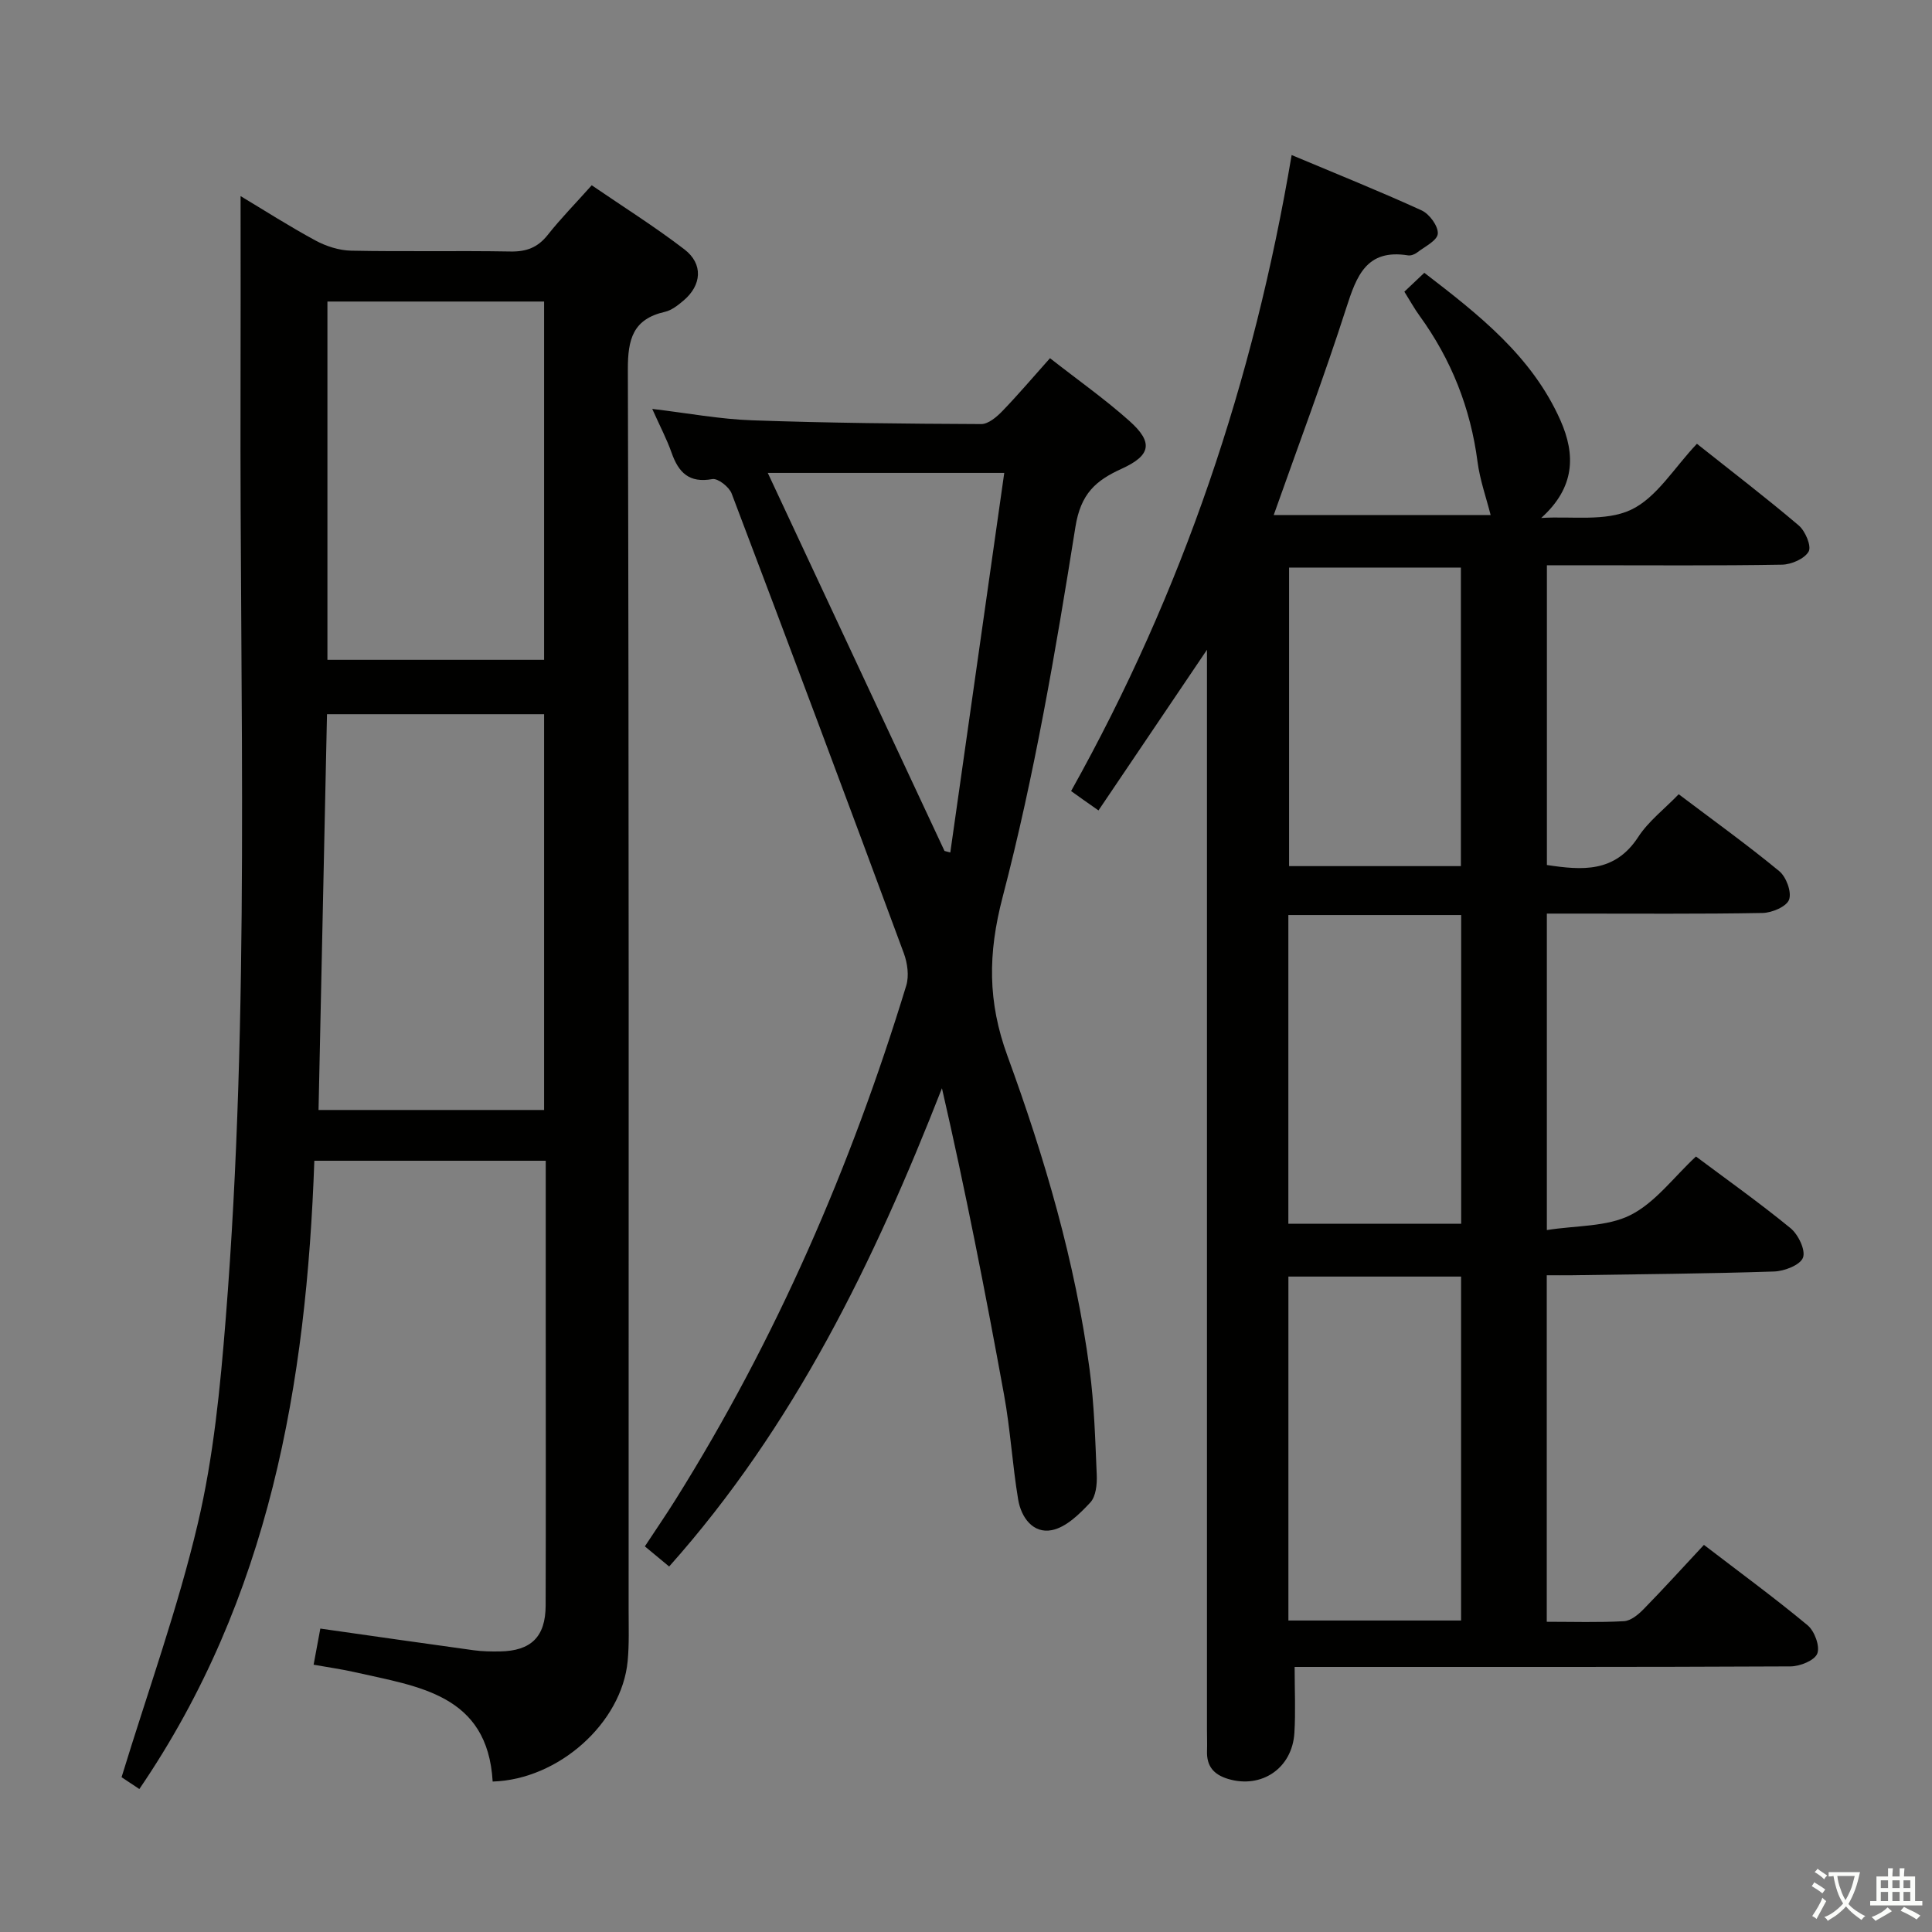 <svg enable-background="new 0 0 400 400" viewBox="0 0 400 400" xmlns="http://www.w3.org/2000/svg"><rect x="0" y="0" width="400" height="400" fill="#808080" stroke="none"/><path d="m377.9 391.2c-.2.3-.4.5-.6.8-.7-.6-1.4-1-2.2-1.5.2-.3.4-.5.5-.8.6.4 1.4.8 2.3 1.5zm-1.8 6.1c-.2-.2-.5-.4-.9-.6.4-.6.8-1.2 1.2-1.9s.7-1.3.9-1.9c.3.3.5.5.8.7-.7 1.3-1.4 2.6-2 3.7zm2.2-9c-.3.3-.5.5-.6.8-.6-.6-1.3-1.1-2-1.5.3-.3.5-.5.6-.7.6.5 1.3.9 2 1.4zm.3.2v-.9h2 4.5c-.3 1.3-.6 2.5-1 3.6s-.9 2.1-1.4 3c.4.5 1 1 1.6 1.4s1.2.8 1.9 1.1c-.3.2-.5.4-.8.8-.4-.3-1-.7-1.6-1.2s-1.2-1.1-1.6-1.6c-.5.6-1.1 1.1-1.7 1.6s-1.4.9-2.1 1.4c-.1-.3-.3-.5-.7-.8.6-.2 1.2-.5 1.9-1s1.4-1.1 2-1.8c-.5-.8-.9-1.6-1.2-2.5s-.6-2-.8-3.2c-.4.1-.7.1-1 .1zm2.5 2.7c.3 1 .7 1.7 1 2.2.3-.5.6-1.1 1-2s.6-1.9.9-3h-3.2-.4c.1.9.3 1.8.7 2.8z" fill="#fbfcfa"/><path d="m396.5 388.5v1.5 3.6h1.5v.9c-.4 0-1 0-1.7 0h-7.9c-.5 0-.9 0-1.2 0v-.9h1.3v-3.5c0-.7 0-1.2 0-1.6h2.4c0-.8 0-1.4 0-1.7h1c0 .3-.1.8-.1 1.7h1.5c0-.8 0-1.4 0-1.7h1c0 .3-.1.9-.1 1.7zm-8.2 9.2c-.2-.3-.5-.5-.8-.8.8-.3 1.4-.6 1.9-.9s1-.7 1.4-1.1c.3.3.6.5.9.8-1.6 1-2.8 1.6-3.4 2zm2.6-6.8v-1.6h-1.5v1.6zm0 2.7v-1.9h-1.5v1.9zm2.4-2.7v-1.6h-1.5v1.6zm0 2.7v-1.9h-1.5v1.9zm.2 2 .7-.8c.4.2.9.5 1.6.8s1.3.7 1.8 1c-.3.3-.5.5-.8.8-.4-.3-1.5-1-3.3-1.8zm2-4.7v-1.6h-1.4v1.6zm0 2.7v-1.9h-1.4v1.9z" fill="#fbfcfa"/><g fill="#010100"><path d="m221.76 163.78c23.18-41.47 37.78-84.97 45.66-131.68 9.3 3.91 18.21 7.48 26.93 11.47 1.61.74 3.45 3.27 3.33 4.82-.11 1.42-2.71 2.68-4.3 3.9-.49.38-1.29.68-1.88.58-8.58-1.37-10.63 4.23-12.77 10.89-4.61 14.34-9.92 28.45-15.02 42.87h44.91c-.92-3.62-2.22-7.26-2.71-11-1.45-11.14-5.43-21.19-12.01-30.26-1.07-1.47-1.95-3.08-3.14-4.98 1.29-1.22 2.56-2.43 4.13-3.91 11.28 8.67 22.27 17.25 28.17 30.52 3.2 7.2 3.01 13.95-3.97 20.24 6.26-.41 13.29.8 18.58-1.69 5.32-2.5 8.92-8.68 13.66-13.67 7.21 5.73 14.3 11.15 21.09 16.92 1.36 1.16 2.67 4.29 2.04 5.39-.86 1.51-3.59 2.69-5.53 2.72-13.49.23-26.99.12-40.49.12-2.63 0-5.26 0-8.17 0v62.06c7.23 1.09 14.04 1.66 18.89-5.78 2.13-3.28 5.43-5.8 8.4-8.87 7.16 5.41 14.16 10.44 20.81 15.92 1.45 1.19 2.61 4.33 2.04 5.9-.52 1.44-3.54 2.73-5.49 2.76-12.99.24-25.99.12-38.99.13-1.79 0-3.59 0-5.67 0v65.52c6.1-.97 12.4-.64 17.3-3.1 5.13-2.57 8.93-7.81 13.57-12.13 6.13 4.59 13.04 9.49 19.58 14.84 1.6 1.31 3.16 4.55 2.58 6.1-.57 1.53-3.85 2.8-5.98 2.87-13.97.46-27.94.56-41.92.78-1.63.02-3.26 0-5.15 0v71.74c5.44 0 10.72.17 15.99-.12 1.4-.08 2.94-1.35 4.03-2.46 4.17-4.26 8.17-8.68 12.52-13.34 7.34 5.63 14.58 10.93 21.47 16.65 1.43 1.19 2.59 4.34 2 5.85-.55 1.43-3.58 2.65-5.53 2.66-32.32.16-64.65.11-96.97.11-1.97 0-3.93 0-5.71 0 0 4.86.22 9.28-.05 13.66-.45 7.35-6.83 11.6-13.72 9.53-3-.9-4.47-2.65-4.37-5.78.05-1.5-.01-3-.01-4.5 0-72.15 0-144.29 0-216.44 0-1.82 0-3.63 0-7.06-7.94 11.76-15.08 22.33-22.46 33.26-2.29-1.59-3.98-2.8-5.67-4.01zm44.99 100.52v71.21h35.75c0-23.87 0-47.42 0-71.21-11.93 0-23.55 0-35.75 0zm-.01-74.85v63.92h35.78c0-21.52 0-42.58 0-63.92-12.03 0-23.74 0-35.78 0zm35.72-10.13c0-20.96 0-41.33 0-61.81-12.08 0-23.78 0-35.57 0v61.81z"/><path d="m102 368.85c-1.04-18.06-15.37-19.65-28.56-22.65-2.73-.62-5.52-1-8.51-1.54.48-2.61.93-5 1.39-7.48 10.71 1.52 21.2 3.04 31.7 4.48 1.81.25 3.66.28 5.48.25 6.45-.1 9.45-3.02 9.47-9.51.06-19.33.02-38.65.02-57.98 0-11.28 0-22.57 0-34.1-16.09 0-31.67 0-47.91 0-1.63 46.08-9.24 90.51-36.23 130.08-1.73-1.15-3.28-2.18-3.68-2.45 5.5-17.97 11.66-34.99 15.78-52.5 3.26-13.82 4.65-28.18 5.78-42.39 5.09-63.83 2.88-127.79 3.07-191.71.04-13.45.01-26.9.01-40.75 4.84 2.9 10.06 6.25 15.5 9.19 2.22 1.2 4.91 2.06 7.41 2.11 10.99.22 21.99-.02 32.98.17 3.3.06 5.64-.83 7.7-3.43 2.67-3.38 5.71-6.47 9.11-10.28 6.49 4.44 13.06 8.57 19.19 13.27 3.95 3.03 3.59 7.44-.22 10.63-1.13.95-2.43 1.98-3.81 2.3-6.6 1.5-7.7 5.61-7.68 11.96.24 85.63.16 171.27.16 256.9 0 3.5.13 7.02-.2 10.49-1.21 12.8-14.29 24.54-27.95 24.94zm10.65-139.04c0-27.64 0-54.8 0-81.94-15.2 0-30.06 0-44.95 0-.59 27.6-1.17 54.73-1.75 81.94zm-44.86-167.38v74.18h44.86c0-24.95 0-49.5 0-74.18-15.09 0-29.83 0-44.86 0z"/><path d="m217.39 74.16c5.81 4.55 11.4 8.49 16.46 13.01 4.99 4.46 4.42 7.13-1.64 9.89-5.32 2.42-8.46 5.12-9.56 12.06-4.09 25.69-8.49 51.45-15.06 76.58-3.08 11.78-3.1 21.72.99 32.91 7.69 21.05 14.04 42.59 17.01 64.91.96 7.23 1.17 14.57 1.48 21.87.08 1.92-.17 4.44-1.34 5.69-2.21 2.37-4.98 5.11-7.92 5.71-3.93.8-6.4-2.64-7.01-6.33-1.2-7.18-1.61-14.51-2.92-21.67-3.86-21.18-7.99-42.3-12.86-63.48-14.06 35.9-30.57 69.95-56.48 99.02-1.69-1.4-3.19-2.64-5.03-4.17 2.18-3.32 4.33-6.44 6.34-9.65 20.85-33.28 36.33-68.97 47.78-106.46.61-2.01.25-4.65-.5-6.68-11.76-31.78-23.63-63.51-35.65-95.19-.52-1.37-2.85-3.2-4-2.99-4.82.88-7-1.37-8.44-5.47-.98-2.79-2.38-5.43-4-9.06 7.39.88 14.01 2.13 20.67 2.36 15.8.56 31.62.71 47.43.78 1.47.01 3.2-1.46 4.37-2.67 3.21-3.32 6.22-6.87 9.88-10.97zm-21.84 102.02c.4.11.8.21 1.2.32 3.71-26.09 7.42-52.18 11.17-78.59-17.11 0-32.86 0-48.96 0 12.36 26.45 24.47 52.36 36.59 78.27z"/></g></svg>